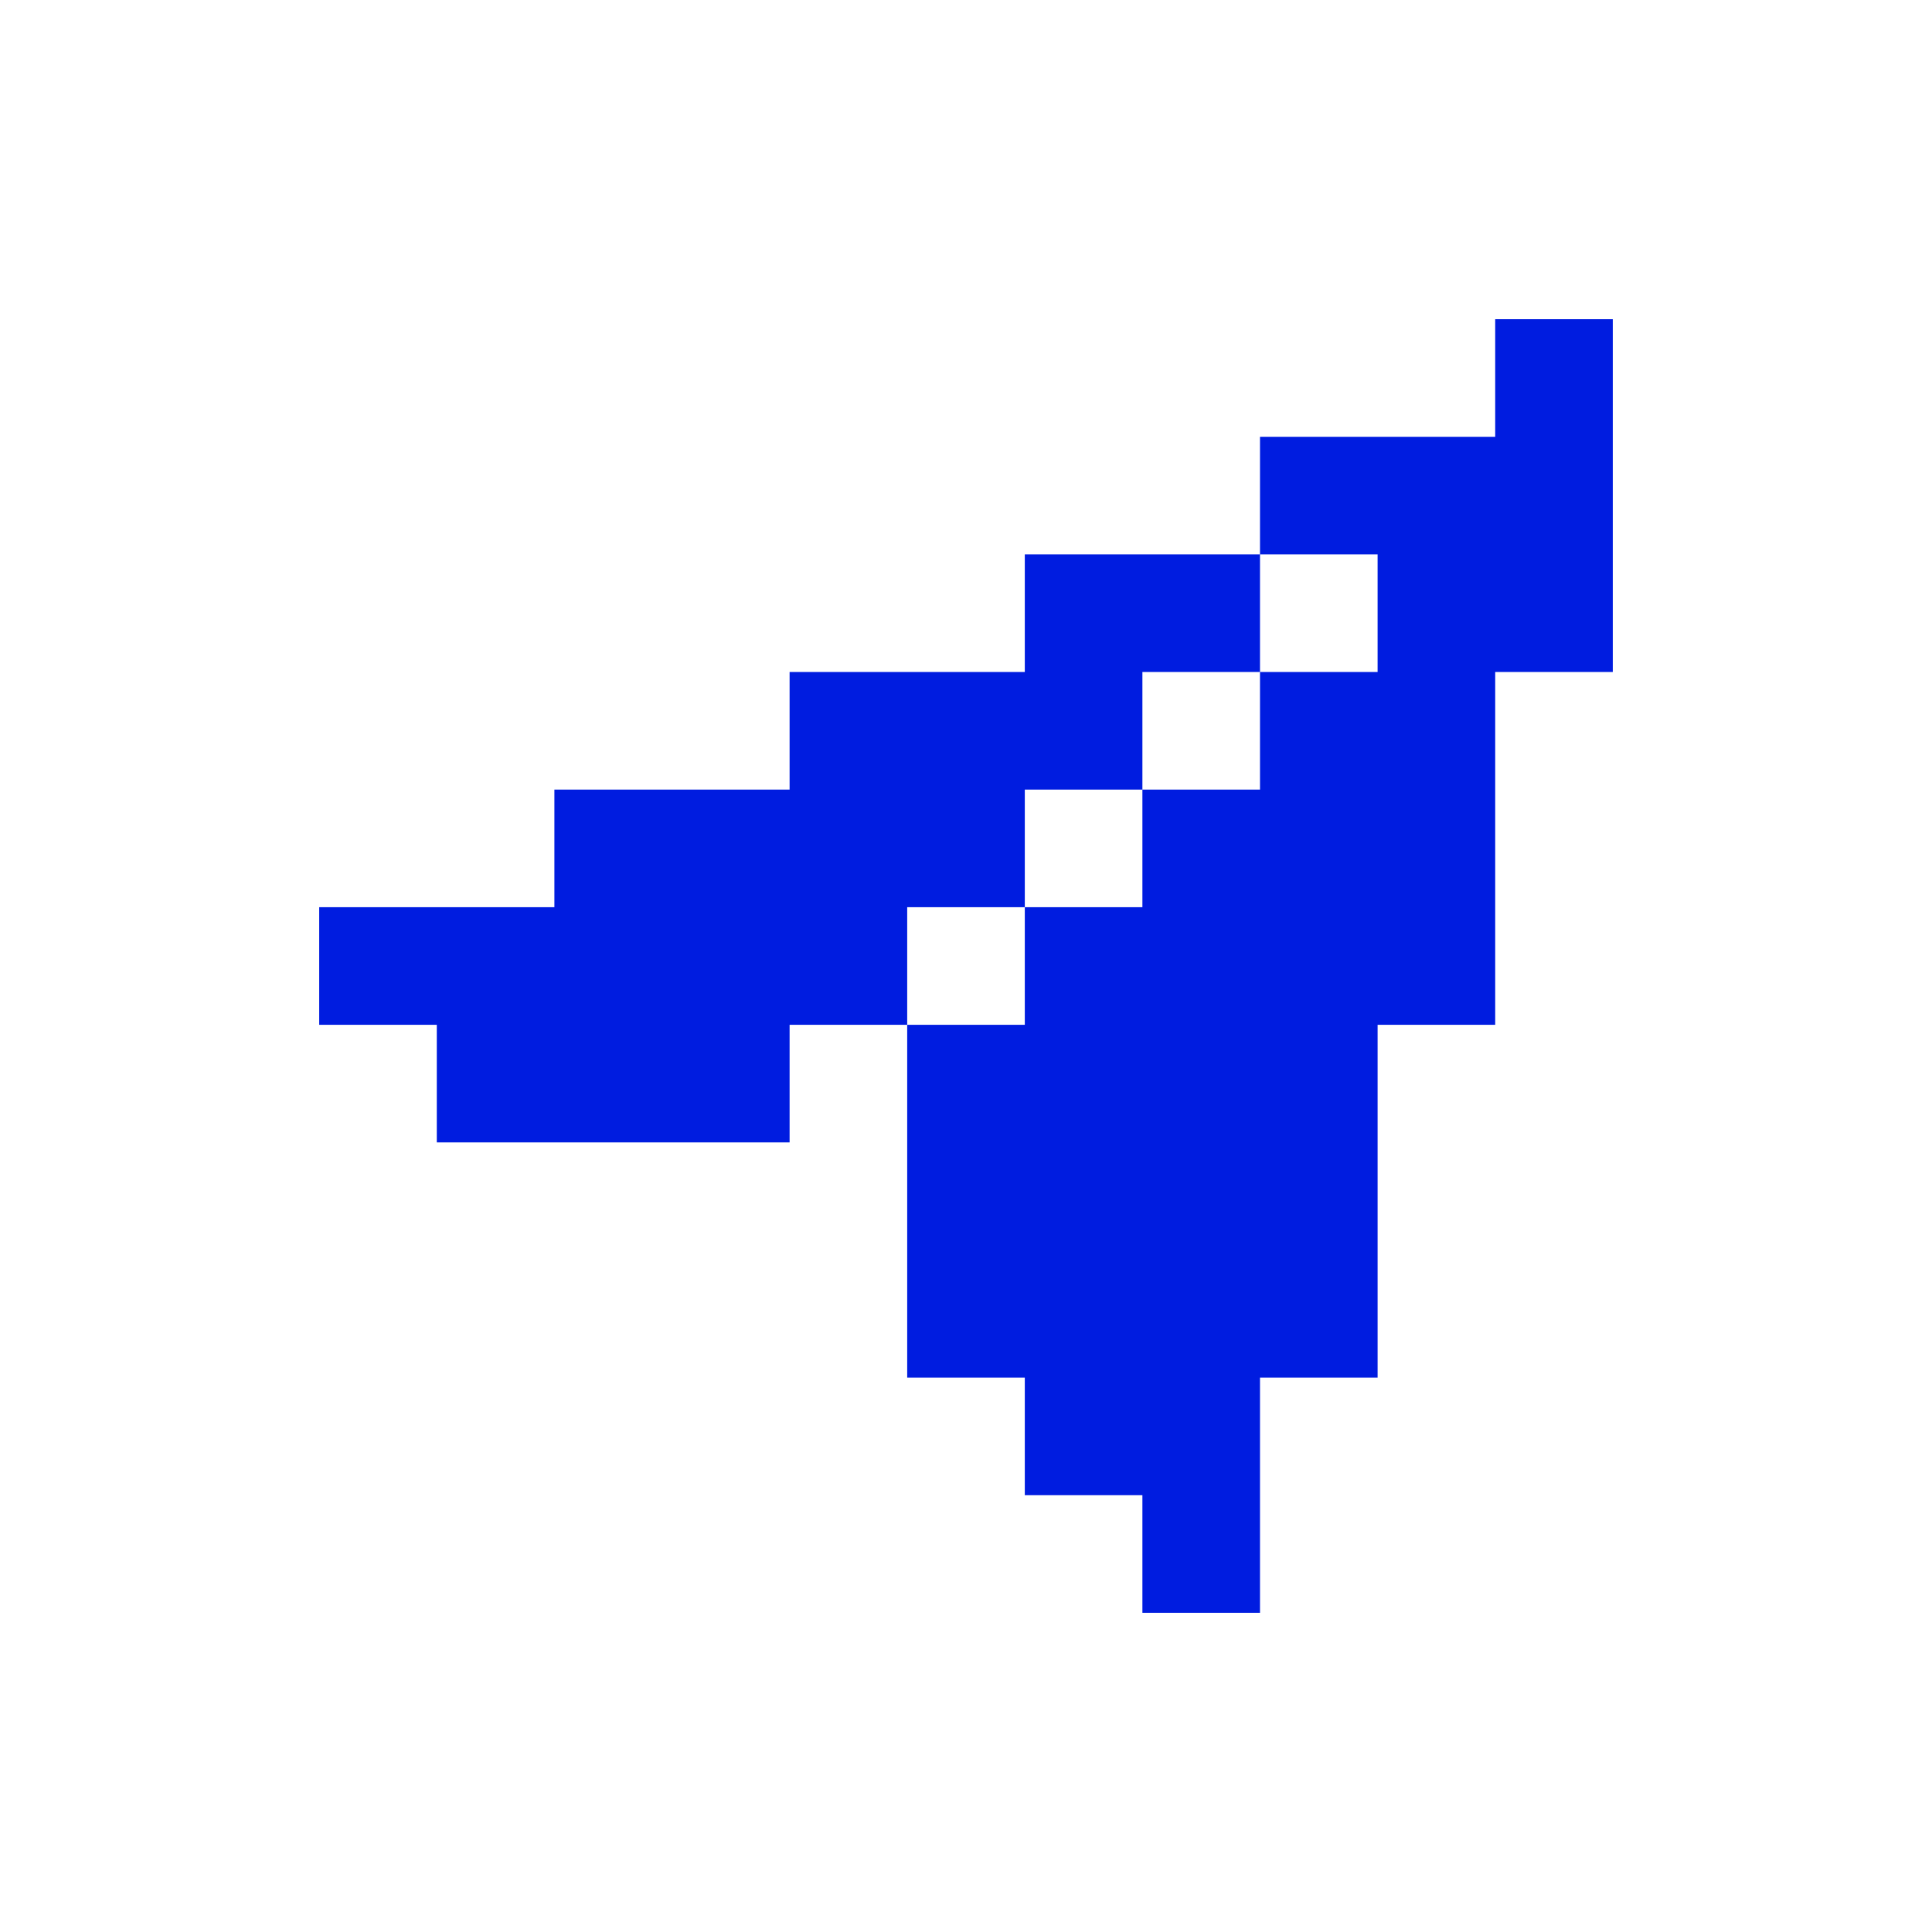 <svg width="2300" height="2300" viewBox="0 0 2300 2300" fill="none" xmlns="http://www.w3.org/2000/svg">
<path fill-rule="evenodd" clip-rule="evenodd" d="M1780 380H1920V800H1780V1220H1640V1640H1500V1920H1360V1780H1220V1640H1080V1220H1220V1080H1360V940H1500V800H1640V660H1500V520H1780V380ZM1500 660V800H1360V940H1220V1080H1080V1220H940V1360H520V1220H380V1080H660V940H940V800H1220V660H1500Z" fill="#001CE0"/>
</svg>
